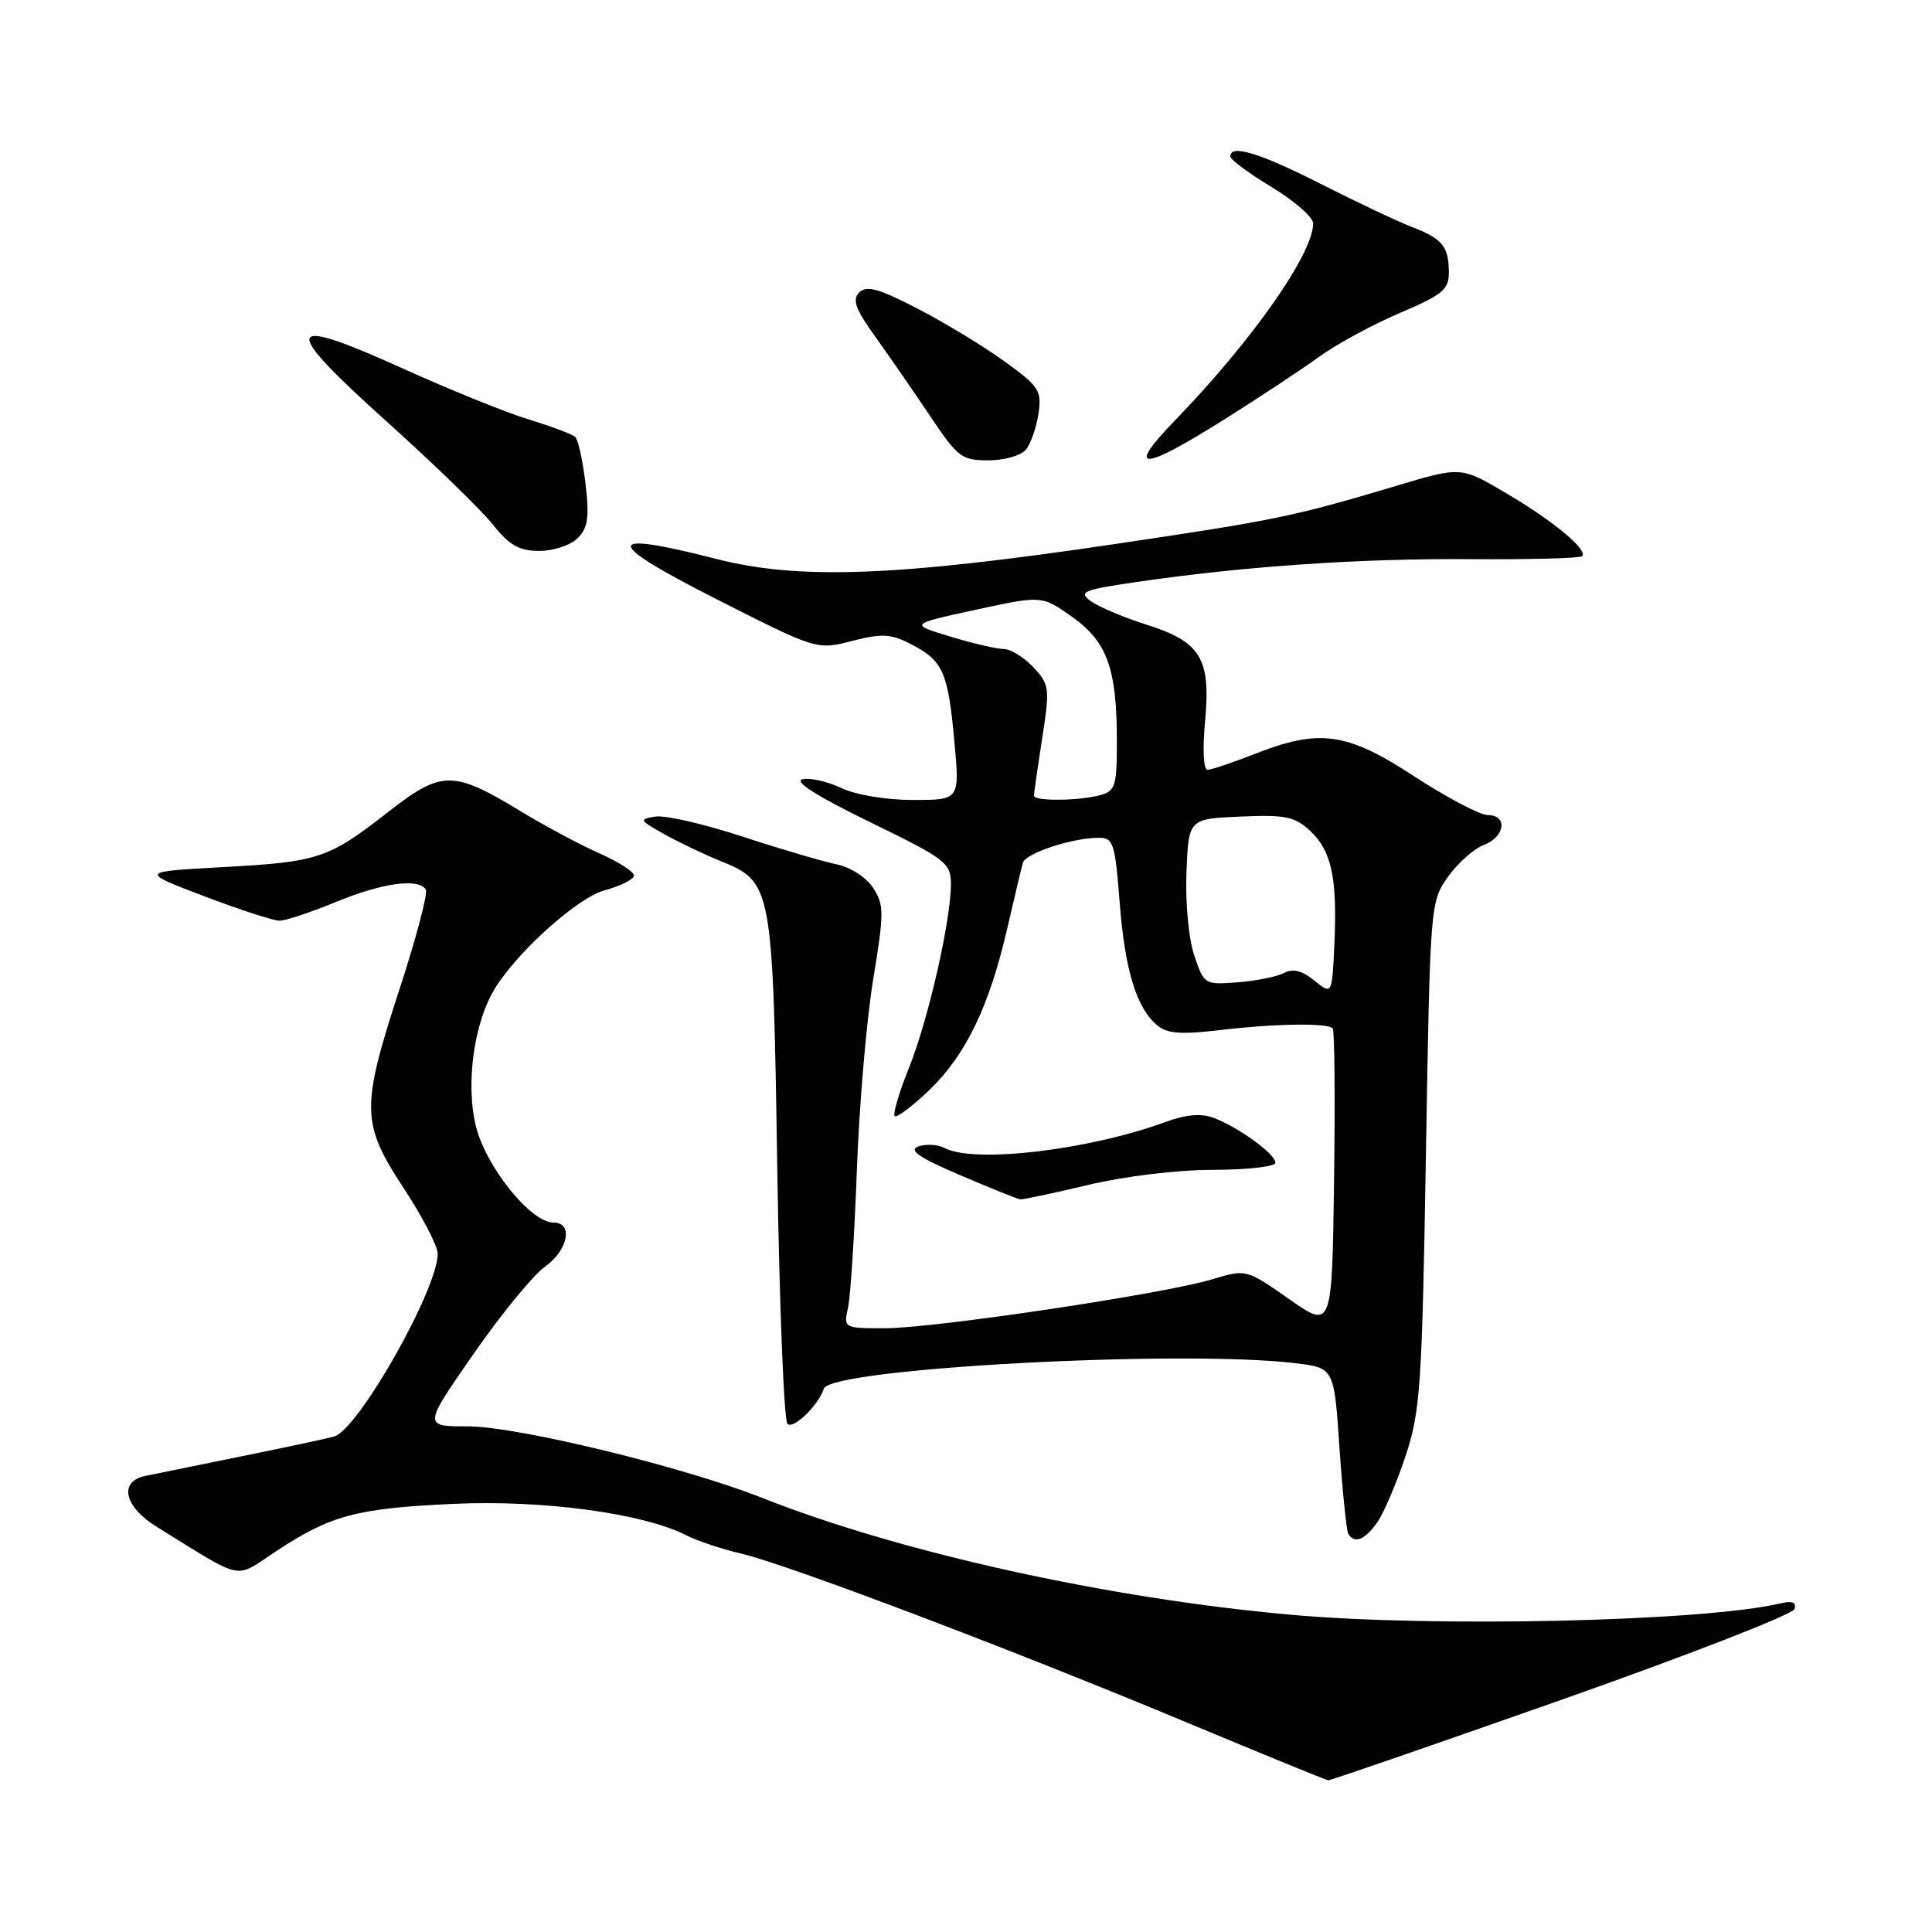 <?xml version="1.0" encoding="UTF-8" standalone="no"?>
<!DOCTYPE svg PUBLIC "-//W3C//DTD SVG 1.1//EN" "http://www.w3.org/Graphics/SVG/1.1/DTD/svg11.dtd" >
<svg xmlns="http://www.w3.org/2000/svg" xmlns:xlink="http://www.w3.org/1999/xlink" version="1.1" viewBox="0 0 256 256">
 <g >
 <path fill="currentColor"
d=" M 206.93 225.22 C 223.66 219.32 237.54 213.92 237.78 213.21 C 238.07 212.30 237.49 212.08 235.85 212.47 C 225.71 214.85 190.08 215.67 171.00 213.96 C 146.77 211.79 119.30 205.72 101.00 198.48 C 90.55 194.35 68.53 189.00 61.99 189.00 C 56.08 189.00 56.08 189.00 62.72 179.44 C 66.37 174.18 70.63 168.98 72.18 167.87 C 75.28 165.67 76.01 162.00 73.35 162.00 C 70.31 162.00 64.33 154.54 63.03 149.12 C 61.77 143.86 62.69 136.32 65.16 131.70 C 67.75 126.85 76.33 118.99 80.15 117.96 C 82.27 117.39 84.00 116.51 84.00 116.01 C 84.00 115.51 81.93 114.18 79.40 113.06 C 76.87 111.94 72.20 109.44 69.02 107.51 C 60.03 102.05 58.54 102.06 51.50 107.54 C 43.48 113.80 42.26 114.20 29.50 114.90 C 18.50 115.50 18.50 115.50 27.05 118.75 C 31.75 120.54 36.25 122.00 37.05 122.00 C 37.85 121.99 41.20 120.88 44.50 119.52 C 50.64 116.99 55.46 116.32 56.42 117.87 C 56.72 118.35 55.17 124.23 52.98 130.94 C 47.80 146.82 47.84 148.83 53.50 157.45 C 55.97 161.21 58.00 165.12 58.00 166.12 C 58.00 170.86 47.46 189.46 44.27 190.35 C 43.29 190.62 37.78 191.80 32.00 192.97 C 26.22 194.14 20.49 195.31 19.25 195.57 C 15.70 196.31 16.44 199.63 20.75 202.30 C 32.54 209.59 30.96 209.26 36.52 205.59 C 43.79 200.78 47.22 199.86 60.06 199.27 C 71.97 198.72 85.29 200.53 90.97 203.45 C 92.36 204.17 95.67 205.27 98.32 205.89 C 104.52 207.36 134.41 218.69 157.50 228.34 C 167.40 232.47 175.72 235.87 176.00 235.90 C 176.28 235.92 190.19 231.12 206.93 225.22 Z  M 182.47 201.75 C 183.35 200.51 185.03 196.57 186.22 193.00 C 188.21 187.02 188.43 183.80 188.94 153.00 C 189.50 119.79 189.52 119.47 191.87 116.18 C 193.17 114.35 195.31 112.45 196.62 111.96 C 199.44 110.88 199.81 108.00 197.13 108.00 C 196.10 108.00 191.73 105.69 187.41 102.88 C 178.41 97.00 174.84 96.51 166.10 99.96 C 163.25 101.08 160.51 102.00 160.00 102.00 C 159.47 102.00 159.33 99.27 159.68 95.54 C 160.45 87.23 159.11 85.03 151.83 82.74 C 148.86 81.80 145.58 80.41 144.54 79.66 C 142.86 78.42 143.48 78.16 150.58 77.12 C 164.89 75.03 180.27 73.98 194.82 74.09 C 202.70 74.15 209.36 73.97 209.64 73.70 C 210.46 72.87 205.84 69.04 199.54 65.33 C 193.58 61.81 193.58 61.81 185.04 64.37 C 171.42 68.44 169.04 68.93 147.72 72.09 C 118.76 76.39 105.86 76.87 94.86 74.05 C 79.85 70.20 79.85 71.74 94.86 79.35 C 108.23 86.13 108.23 86.13 112.90 84.93 C 116.89 83.91 118.05 83.97 120.76 85.38 C 124.95 87.54 125.62 89.06 126.46 98.25 C 127.17 106.00 127.17 106.00 120.99 106.00 C 117.41 106.00 113.39 105.33 111.46 104.41 C 109.62 103.54 107.31 103.02 106.31 103.26 C 105.15 103.54 108.34 105.56 115.25 108.92 C 125.32 113.82 126.00 114.34 126.00 117.12 C 126.00 121.97 123.02 135.07 120.46 141.45 C 119.14 144.72 118.29 147.62 118.55 147.89 C 118.82 148.15 120.88 146.60 123.14 144.44 C 127.98 139.79 131.10 133.32 133.47 123.00 C 134.42 118.88 135.35 114.97 135.54 114.31 C 135.91 113.05 142.10 111.01 145.60 111.01 C 147.52 111.00 147.76 111.73 148.36 119.56 C 149.06 128.58 150.59 133.59 153.37 135.89 C 154.67 136.97 156.57 137.10 161.77 136.48 C 168.97 135.63 175.86 135.52 176.59 136.26 C 176.84 136.51 176.92 145.58 176.77 156.41 C 176.50 176.12 176.50 176.12 170.82 172.14 C 165.13 168.16 165.13 168.16 160.61 169.52 C 154.17 171.46 123.78 176.00 117.26 176.00 C 111.79 176.00 111.77 175.99 112.37 173.25 C 112.70 171.74 113.23 163.53 113.54 155.00 C 113.85 146.47 114.82 135.13 115.70 129.80 C 117.16 120.89 117.16 119.89 115.68 117.63 C 114.76 116.23 112.66 114.89 110.78 114.51 C 108.98 114.14 103.38 112.49 98.35 110.84 C 93.32 109.19 88.14 108.00 86.85 108.20 C 84.64 108.54 84.71 108.68 88.00 110.52 C 89.92 111.60 93.30 113.21 95.50 114.10 C 102.32 116.87 102.41 117.35 102.99 154.67 C 103.27 172.91 103.88 188.21 104.34 188.67 C 105.11 189.44 108.41 186.25 109.17 184.00 C 110.08 181.31 156.47 178.81 171.64 180.63 C 176.78 181.25 176.78 181.25 177.49 191.88 C 177.89 197.72 178.42 202.84 178.66 203.25 C 179.47 204.59 180.85 204.05 182.47 201.75 Z  M 144.19 157.01 C 148.99 155.86 155.98 155.01 160.75 155.01 C 165.29 155.00 169.00 154.58 169.00 154.07 C 169.00 152.92 164.13 149.38 160.84 148.13 C 159.18 147.50 157.19 147.66 154.46 148.66 C 144.27 152.40 129.15 154.18 125.18 152.13 C 124.26 151.64 122.68 151.55 121.69 151.91 C 120.34 152.40 121.74 153.37 127.19 155.70 C 131.21 157.42 134.81 158.87 135.19 158.92 C 135.56 158.96 139.61 158.10 144.19 157.01 Z  M 76.54 71.31 C 77.90 69.95 78.11 68.55 77.58 64.08 C 77.22 61.02 76.61 58.24 76.21 57.89 C 75.82 57.53 73.03 56.49 70.00 55.56 C 66.97 54.63 59.42 51.57 53.22 48.76 C 37.49 41.65 37.07 43.12 51.21 55.83 C 57.42 61.41 63.76 67.56 65.29 69.49 C 67.50 72.26 68.80 73.00 71.47 73.00 C 73.33 73.00 75.62 72.24 76.54 71.31 Z  M 135.93 59.59 C 136.57 58.81 137.32 56.68 137.60 54.84 C 138.06 51.77 137.71 51.21 133.12 47.90 C 130.38 45.91 125.20 42.77 121.61 40.91 C 116.46 38.24 114.82 37.78 113.86 38.74 C 112.89 39.71 113.36 40.98 116.06 44.73 C 117.94 47.35 121.21 52.09 123.33 55.25 C 126.88 60.57 127.45 61.00 130.96 61.00 C 133.05 61.00 135.28 60.37 135.93 59.59 Z  M 162.05 55.69 C 166.70 52.77 172.41 49.00 174.74 47.31 C 177.07 45.62 181.91 42.99 185.49 41.47 C 191.14 39.07 192.00 38.36 191.98 36.10 C 191.96 32.63 191.15 31.64 187.00 30.04 C 185.07 29.29 179.65 26.73 174.95 24.34 C 166.85 20.23 162.96 19.06 163.03 20.75 C 163.04 21.16 165.52 22.99 168.53 24.81 C 171.54 26.63 174.00 28.79 174.00 29.60 C 174.00 33.63 165.90 45.17 155.65 55.75 C 149.11 62.50 151.24 62.48 162.05 55.69 Z  M 174.16 129.93 C 172.53 128.61 171.31 128.30 170.15 128.92 C 169.23 129.41 166.47 129.97 164.02 130.16 C 159.60 130.50 159.53 130.45 158.23 126.55 C 157.49 124.33 157.05 119.52 157.21 115.55 C 157.50 108.50 157.50 108.50 164.38 108.20 C 170.35 107.94 171.58 108.20 173.62 110.11 C 176.46 112.78 177.21 116.35 176.81 125.17 C 176.50 131.83 176.50 131.83 174.16 129.93 Z  M 137.00 105.44 C 137.00 105.13 137.49 101.72 138.09 97.85 C 139.13 91.16 139.07 90.71 136.92 88.41 C 135.67 87.09 133.91 86.00 133.01 86.00 C 132.10 86.00 128.92 85.26 125.93 84.35 C 120.50 82.71 120.50 82.71 129.27 80.80 C 138.04 78.90 138.04 78.90 142.01 81.70 C 146.69 85.00 147.99 88.56 147.99 98.13 C 148.00 104.17 147.80 104.82 145.75 105.37 C 142.90 106.13 137.00 106.18 137.00 105.44 Z "/>
</g>
</svg>